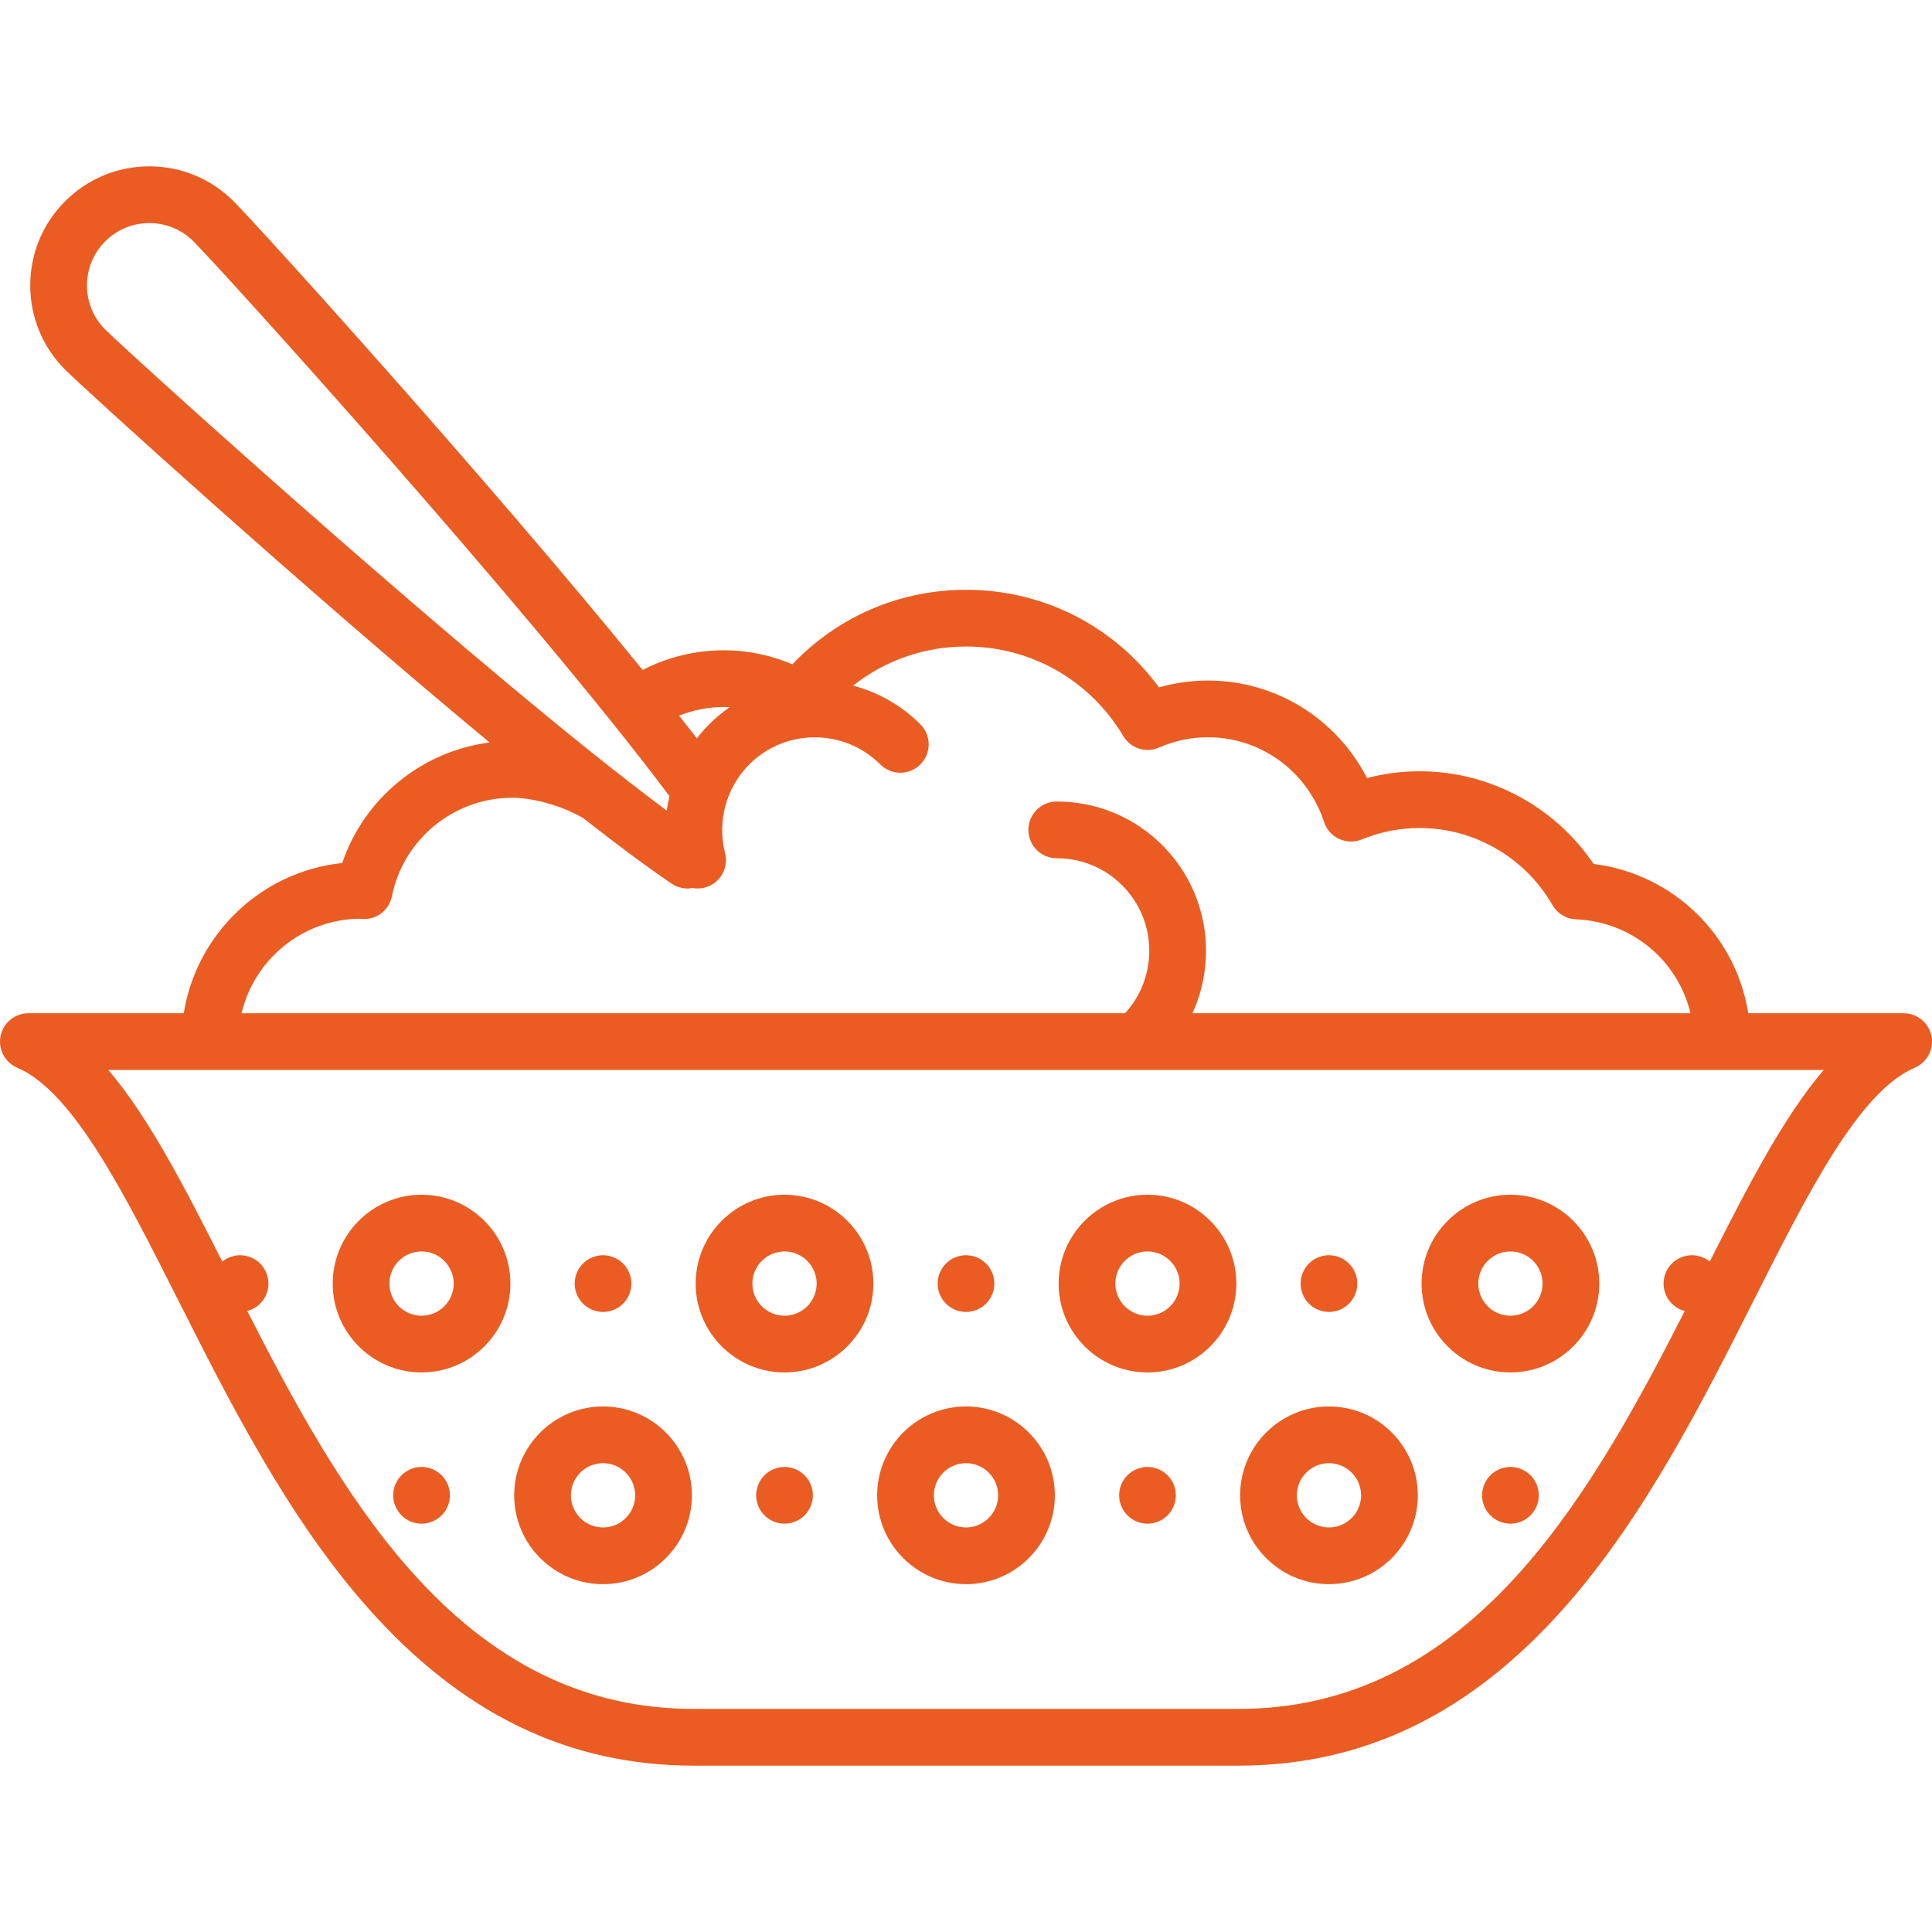 <?xml version="1.0" encoding="utf-8"?>
<!-- Generator: Adobe Illustrator 16.0.0, SVG Export Plug-In . SVG Version: 6.00 Build 0)  -->
<!DOCTYPE svg PUBLIC "-//W3C//DTD SVG 1.1//EN" "http://www.w3.org/Graphics/SVG/1.1/DTD/svg11.dtd">
<svg version="1.1" id="Layer_1" xmlns="http://www.w3.org/2000/svg" xmlns:xlink="http://www.w3.org/1999/xlink" x="0px" y="0px"
	 width="512px" height="512px" viewBox="0 0 512 512" enable-background="new 0 0 512 512" xml:space="preserve">
<g>
	<path fill="#EA5C22" d="M511.849,274.537c-0.714-3.499-3.792-6.012-7.364-6.012h-41.181c-3.276-20.69-19.858-36.926-40.983-39.571
		c-10.29-15.242-27.598-24.556-46.086-24.556c-4.744,0-9.419,0.601-13.971,1.788c-8.053-15.711-24.177-25.834-42.139-25.834
		c-4.412,0-8.756,0.611-12.976,1.82c-11.974-16.305-30.676-25.868-51.15-25.868c-17.572,0-34.026,7.129-46.015,19.749
		c-5.813-2.47-11.881-3.718-18.11-3.718c-7.602,0-14.943,1.79-21.576,5.214C129.769,127.571,68.596,60.031,61.897,53.331
		c-5.963-5.962-13.888-9.245-22.32-9.245s-16.355,3.283-22.316,9.245c-5.962,5.962-9.245,13.887-9.245,22.316
		c0,8.43,3.283,16.357,9.245,22.319c4.976,4.976,63.554,58.255,112.501,98.805c-17.992,2.297-33.257,14.774-39.071,31.936
		c-21.415,2.245-38.635,18.751-41.992,39.818H7.515c-3.57,0-6.649,2.515-7.362,6.014c-0.713,3.5,1.134,7.018,4.42,8.416
		c14.744,6.274,28.281,33.112,42.613,61.527c13.569,26.902,28.951,57.395,49.988,81.267c25.004,28.372,53.36,42.164,86.685,42.164
		h144.282c33.328,0,61.683-13.792,86.687-42.164c21.037-23.872,36.417-54.364,49.987-81.269
		c14.332-28.414,27.869-55.252,42.613-61.526c3.287-1.399,5.135-4.917,4.419-8.417H511.849z M191.875,187.368
		c0.504,0,1.004,0.026,1.505,0.05c-1.914,1.326-3.739,2.83-5.443,4.534c-1.178,1.178-2.264,2.424-3.272,3.727
		c-1.506-1.957-3.076-3.971-4.693-6.029c3.751-1.497,7.768-2.284,11.903-2.284V187.368z M23.045,75.647
		c0-4.417,1.72-8.568,4.844-11.69c3.122-3.12,7.274-4.842,11.688-4.842s8.569,1.721,11.691,4.844
		c7.795,7.795,90.2,98.928,126.148,147.031c-0.293,1.262-0.537,2.538-0.707,3.826C128.952,179.473,33.999,93.448,27.889,87.338
		C24.764,84.214,23.045,80.064,23.045,75.647z M95.309,243.475c0.26,0.034,0.619,0.07,1.032,0.078
		c3.641,0.08,6.798-2.468,7.515-6.032c3.04-15.13,16.462-26.111,31.913-26.111c4.695,0,12.54,1.708,18.845,5.442
		c8.817,6.906,16.783,12.851,23.36,17.314c1.292,0.875,2.759,1.295,4.212,1.295c0.448,0,0.894-0.053,1.333-0.132
		c0.441,0.08,0.892,0.13,1.348,0.13c0.619,0,1.249-0.076,1.875-0.238c4.02-1.032,6.443-5.13,5.409-9.147
		c-2.154-8.383,0.305-17.387,6.415-23.496c9.572-9.571,25.145-9.571,34.716,0c2.936,2.936,7.693,2.934,10.626,0
		c2.936-2.936,2.936-7.695,0-10.627c-5.117-5.12-11.302-8.529-17.845-10.252c8.462-6.671,18.91-10.365,29.938-10.365
		c17.224,0,32.81,8.875,41.695,23.743c1.94,3.245,5.989,4.545,9.454,3.033c4.154-1.812,8.52-2.729,12.976-2.729
		c13.987,0,26.354,9.027,30.77,22.467c0.651,1.982,2.096,3.603,3.99,4.479c1.894,0.872,4.064,0.92,5.995,0.13
		c4.908-2.01,10.074-3.029,15.354-3.029c14.468,0,27.952,7.831,35.188,20.437c1.285,2.239,3.631,3.662,6.212,3.767
		c14.919,0.611,27.083,11.03,30.361,24.891h-131.99c6.701-14.615,4.046-32.501-7.973-44.518
		c-7.475-7.477-17.412-11.592-27.985-11.592h-0.004c-4.149,0-7.514,3.367-7.514,7.515s3.366,7.515,7.516,7.515h0.004
		c6.557,0,12.722,2.553,17.357,7.19c9.307,9.306,9.535,24.27,0.746,33.891H64.007C67.381,254.295,80.104,243.648,95.309,243.475
		L95.309,243.475z M453.104,334.328c-1.328-1.075-3.017-1.68-4.729-1.68c-1.974,0-3.918,0.801-5.311,2.204
		c-1.402,1.393-2.204,3.337-2.204,5.31c0,1.975,0.802,3.918,2.204,5.311c0.941,0.948,2.134,1.613,3.419,1.951
		c-11.971,23.513-25.584,48.705-42.93,68.388c-21.983,24.946-46.651,37.072-75.41,37.072H183.861
		c-28.759,0-53.424-12.126-75.409-37.072c-17.346-19.682-30.958-44.874-42.93-68.388c1.282-0.338,2.478-1.002,3.424-1.949
		c1.393-1.393,2.194-3.336,2.194-5.311c0-1.973-0.801-3.917-2.194-5.31c-1.402-1.403-3.336-2.204-5.32-2.204
		c-1.711,0-3.399,0.604-4.726,1.679c-10.172-20.14-19.573-38.321-30.194-50.776h454.587c-10.621,12.455-20.021,30.639-30.191,50.777
		L453.104,334.328z"/>
	<path fill="#EA5C22" d="M256,372.727c-12.982,0-23.546,10.564-23.546,23.547s10.563,23.546,23.546,23.546
		c12.985,0,23.545-10.561,23.545-23.546S268.984,372.727,256,372.727z M256,404.79c-4.695,0-8.517-3.819-8.517-8.517
		s3.821-8.517,8.517-8.517c4.698,0,8.516,3.821,8.516,8.517S260.697,404.79,256,404.79z M352.188,372.727
		c-12.982,0-23.546,10.564-23.546,23.547s10.563,23.546,23.546,23.546s23.546-10.561,23.546-23.546S365.173,372.727,352.188,372.727
		z M352.188,404.79c-4.695,0-8.517-3.819-8.517-8.517s3.821-8.517,8.517-8.517s8.517,3.821,8.517,8.517
		S356.885,404.79,352.188,404.79z M159.812,372.727c-12.982,0-23.546,10.564-23.546,23.547s10.564,23.546,23.546,23.546
		c12.982,0,23.546-10.561,23.546-23.546S172.797,372.727,159.812,372.727z M159.812,404.79c-4.695,0-8.517-3.819-8.517-8.517
		s3.822-8.517,8.517-8.517c4.695,0,8.517,3.821,8.517,8.517S164.509,404.79,159.812,404.79z M207.906,388.759
		c-1.974,0-3.918,0.802-5.311,2.204c-1.403,1.393-2.204,3.326-2.204,5.311c0,1.983,0.801,3.917,2.204,5.311
		c1.393,1.402,3.336,2.204,5.311,2.204c1.984,0,3.917-0.802,5.31-2.204c1.403-1.394,2.205-3.337,2.205-5.311
		c0-1.984-0.802-3.918-2.205-5.311C211.823,389.561,209.89,388.759,207.906,388.759z M111.718,388.759
		c-1.974,0-3.917,0.802-5.31,2.204c-1.403,1.393-2.205,3.336-2.205,5.311c0,1.974,0.802,3.917,2.205,5.311
		c1.393,1.402,3.336,2.204,5.31,2.204c1.984,0,3.918-0.802,5.311-2.204c1.403-1.394,2.204-3.337,2.204-5.311
		c0-1.975-0.801-3.918-2.204-5.311C115.636,389.561,113.702,388.759,111.718,388.759z M304.094,388.759
		c-1.975,0-3.918,0.802-5.311,2.204c-1.402,1.393-2.205,3.336-2.205,5.311c0,1.974,0.803,3.917,2.205,5.311
		c1.393,1.402,3.336,2.204,5.311,2.204c1.983,0,3.917-0.802,5.31-2.204c1.403-1.394,2.205-3.337,2.205-5.311
		c0-1.975-0.802-3.918-2.205-5.311C308.011,389.561,306.077,388.759,304.094,388.759z M400.281,388.759
		c-1.975,0-3.918,0.802-5.311,2.204c-1.402,1.393-2.204,3.326-2.204,5.311c0,1.983,0.802,3.917,2.204,5.311
		c1.393,1.402,3.336,2.204,5.311,2.204c1.983,0,3.917-0.802,5.311-2.204c1.402-1.394,2.204-3.337,2.204-5.311
		c0-1.975-0.802-3.918-2.204-5.311C404.198,389.561,402.265,388.759,400.281,388.759z M207.906,316.617
		c-12.982,0-23.546,10.564-23.546,23.547s10.563,23.545,23.546,23.545c12.982,0,23.546-10.561,23.546-23.545
		C231.452,327.178,220.891,316.617,207.906,316.617z M207.906,348.68c-4.695,0-8.517-3.818-8.517-8.516s3.821-8.518,8.517-8.518
		c4.695,0,8.517,3.822,8.517,8.518S212.603,348.68,207.906,348.68z M400.281,316.617c-12.982,0-23.546,10.564-23.546,23.547
		s10.563,23.545,23.546,23.545s23.546-10.561,23.546-23.545C423.827,327.178,413.267,316.617,400.281,316.617z M400.281,348.68
		c-4.695,0-8.517-3.818-8.517-8.516s3.821-8.518,8.517-8.518s8.517,3.822,8.517,8.518S404.979,348.68,400.281,348.68z
		 M304.094,316.617c-12.982,0-23.547,10.564-23.547,23.547s10.564,23.545,23.547,23.545s23.546-10.561,23.546-23.545
		C327.64,327.178,317.078,316.617,304.094,316.617z M304.094,348.68c-4.695,0-8.518-3.818-8.518-8.516s3.822-8.518,8.518-8.518
		c4.694,0,8.517,3.822,8.517,8.518S308.79,348.68,304.094,348.68z M111.718,316.617c-12.981,0-23.546,10.565-23.546,23.547
		c0,12.98,10.565,23.545,23.546,23.545c12.981,0,23.546-10.561,23.546-23.545C135.264,327.178,124.703,316.617,111.718,316.617z
		 M111.718,348.68c-4.695,0-8.517-3.818-8.517-8.516s3.822-8.518,8.517-8.518c4.695,0,8.517,3.822,8.517,8.518
		S116.415,348.68,111.718,348.68z M159.812,347.678c1.974,0,3.917-0.801,5.31-2.203c1.403-1.394,2.205-3.337,2.205-5.311
		c0-1.975-0.802-3.918-2.205-5.311c-1.393-1.402-3.326-2.205-5.31-2.205c-1.974,0-3.918,0.803-5.311,2.205
		c-1.403,1.393-2.205,3.336-2.205,5.311c0,1.974,0.802,3.917,2.205,5.311C155.904,346.877,157.838,347.678,159.812,347.678z
		 M256,347.678c1.973,0,3.917-0.801,5.31-2.203c1.403-1.394,2.204-3.337,2.204-5.311c0-1.975-0.801-3.918-2.204-5.311
		c-1.393-1.402-3.326-2.205-5.31-2.205c-1.974,0-3.917,0.803-5.311,2.205c-1.403,1.393-2.204,3.336-2.204,5.311
		c0,1.974,0.801,3.917,2.204,5.311C252.082,346.877,254.025,347.678,256,347.678L256,347.678z M352.188,347.678
		c1.974,0,3.917-0.801,5.31-2.203c1.403-1.394,2.205-3.337,2.205-5.311c0-1.975-0.802-3.918-2.205-5.311
		c-1.393-1.402-3.326-2.205-5.31-2.205c-1.975,0-3.918,0.803-5.311,2.205c-1.403,1.393-2.204,3.326-2.204,5.311
		c0,1.974,0.801,3.917,2.204,5.311C348.27,346.877,350.213,347.678,352.188,347.678z"/>
</g>
</svg>

